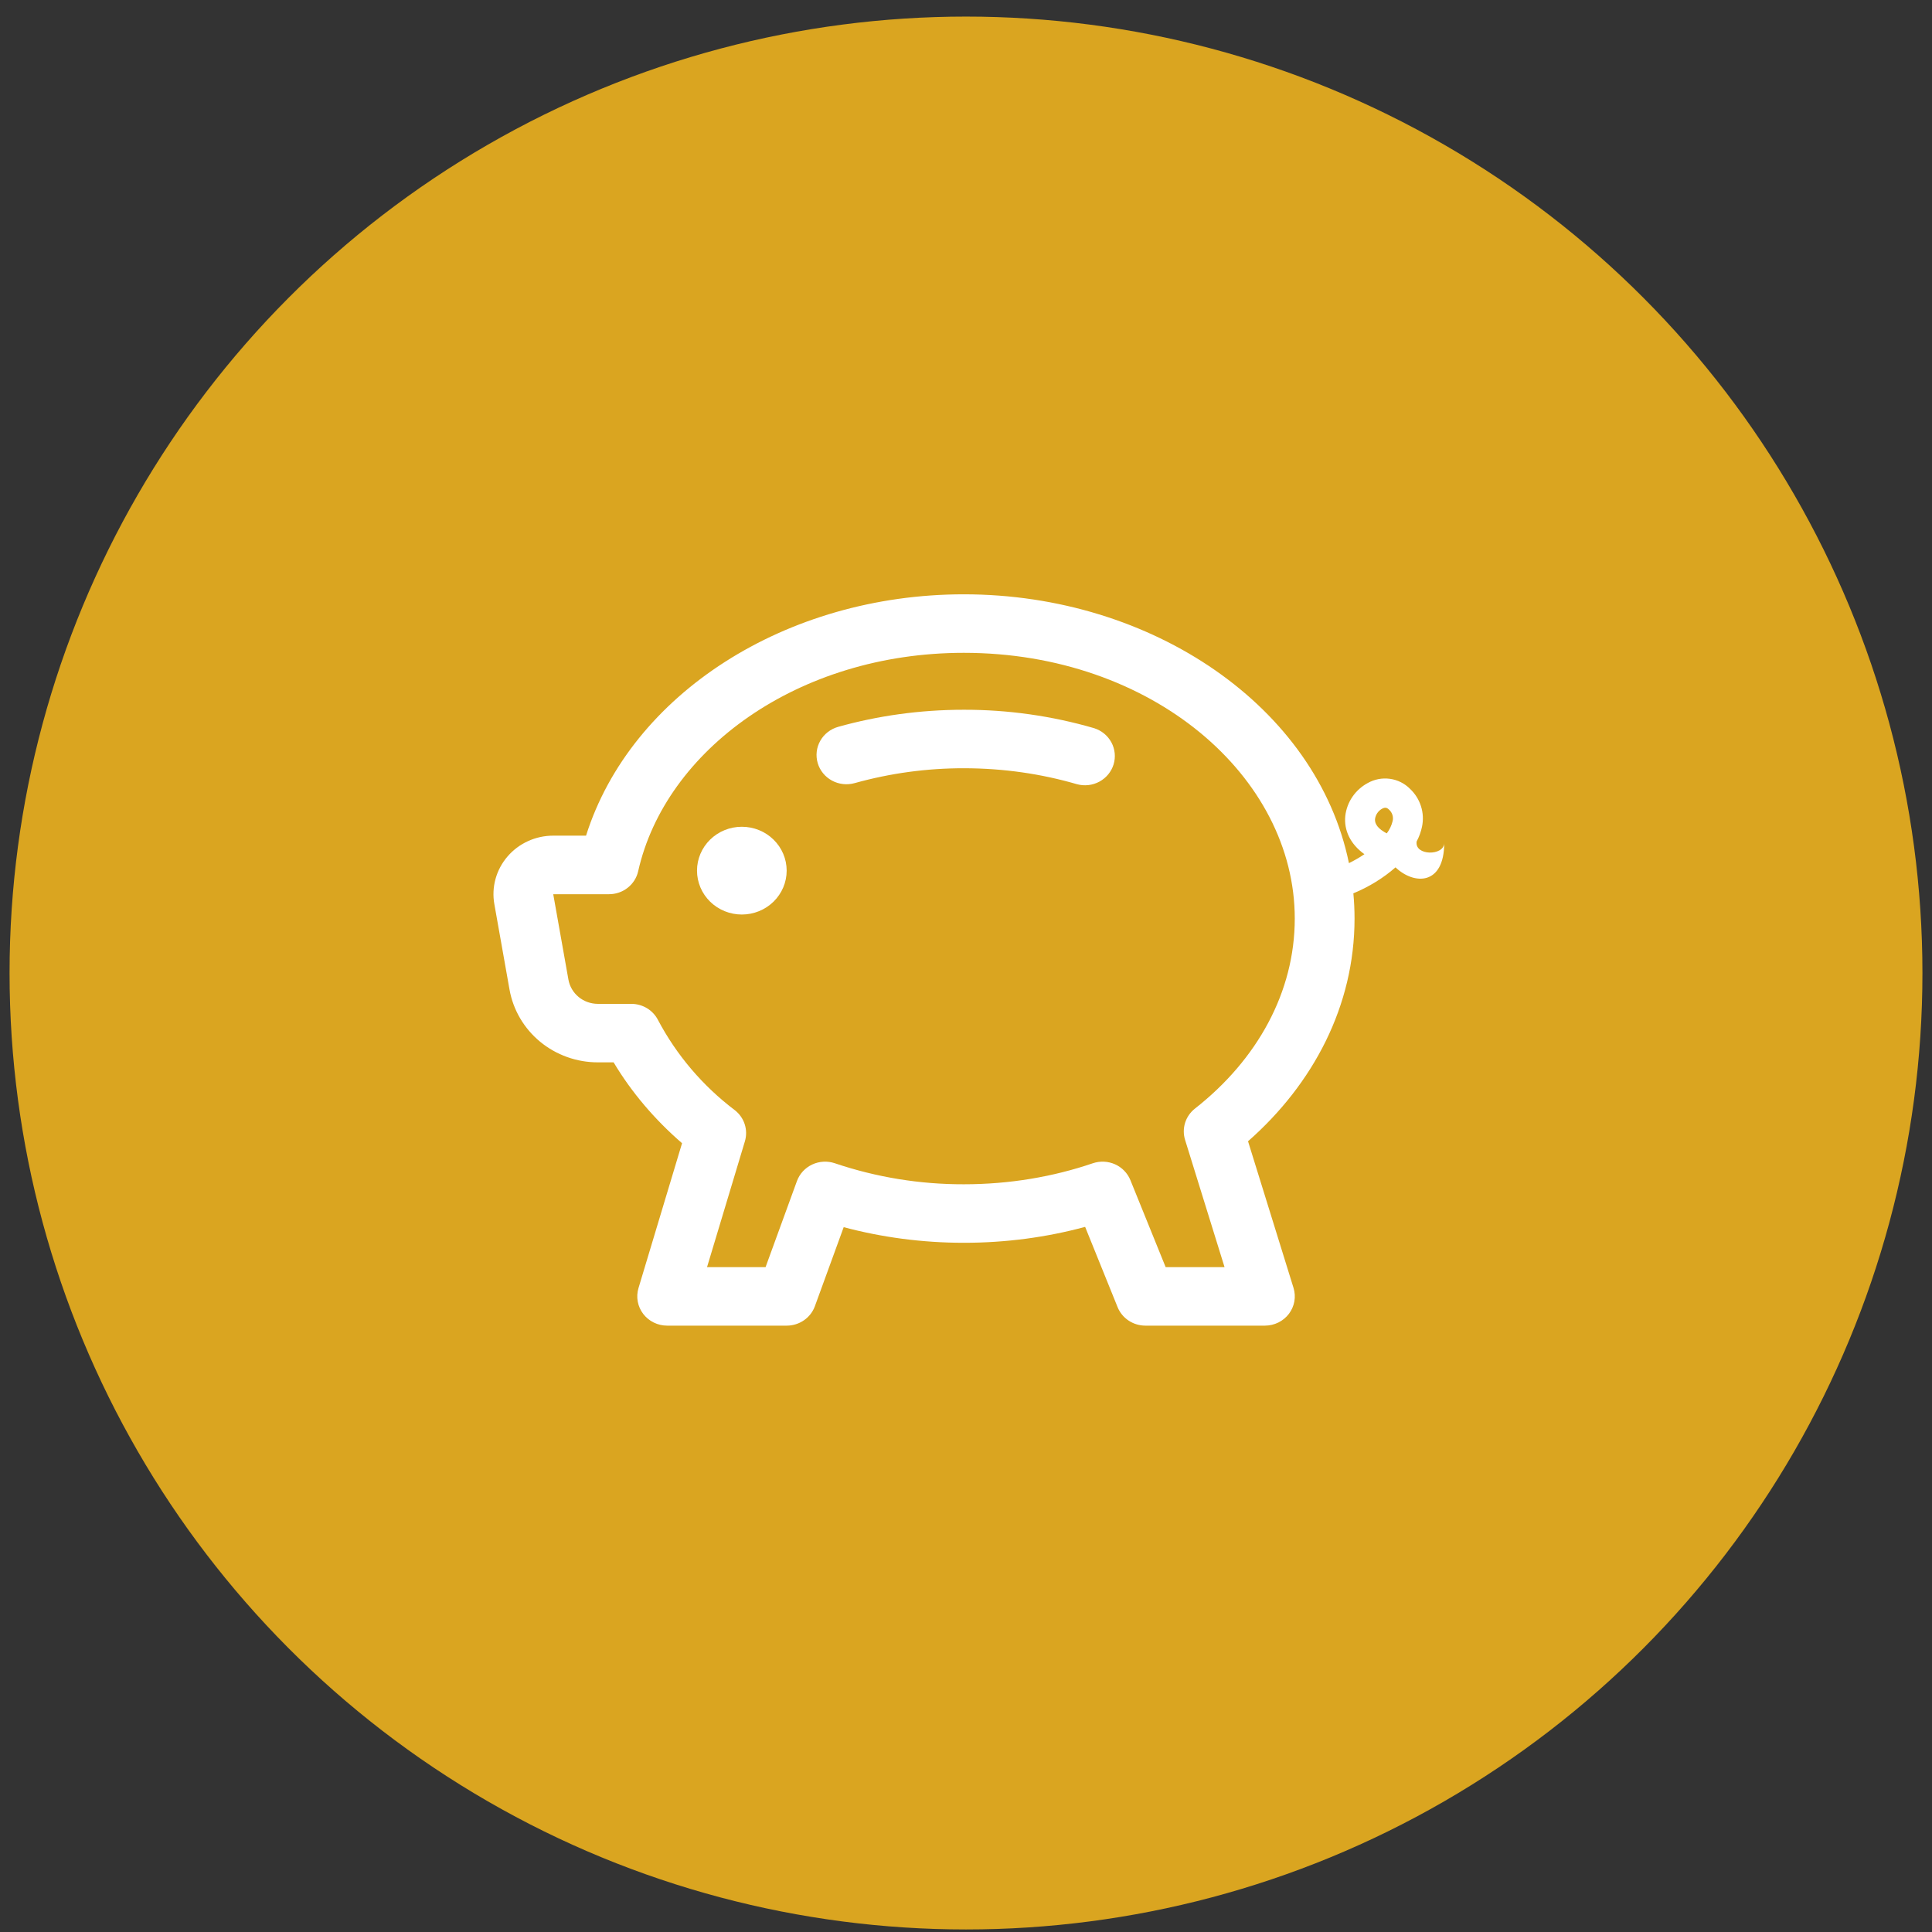 <svg width="101" height="101" viewBox="0 0 101 101" fill="none" xmlns="http://www.w3.org/2000/svg">
<rect x="0" y="0" width="101" height="101" fill="#333333" stroke="none"/>
<circle cx="50.5" cy="50.867" r="50" fill="#DAA520"/>
<g clip-path="url(#clip0_5_600)">
<path d="M41.125 45.515C41.125 46.123 40.878 46.706 40.438 47.137C39.999 47.567 39.403 47.809 38.781 47.809C38.16 47.809 37.563 47.567 37.124 47.137C36.684 46.706 36.438 46.123 36.438 45.515C36.438 44.906 36.684 44.323 37.124 43.893C37.563 43.462 38.16 43.221 38.781 43.221C39.403 43.221 39.999 43.462 40.438 43.893C40.878 44.323 41.125 44.906 41.125 45.515V45.515ZM44.681 40.939C46.537 40.421 48.458 40.159 50.388 40.162C52.469 40.162 54.459 40.459 56.303 40.997C56.697 41.104 57.118 41.055 57.476 40.861C57.833 40.667 58.099 40.344 58.216 39.961C58.333 39.577 58.291 39.164 58.101 38.81C57.911 38.456 57.586 38.19 57.197 38.067C54.987 37.424 52.693 37.1 50.388 37.104C48.094 37.104 45.884 37.419 43.819 37.997C43.42 38.109 43.083 38.371 42.882 38.726C42.681 39.081 42.633 39.5 42.747 39.89C42.861 40.28 43.129 40.61 43.492 40.807C43.855 41.003 44.283 41.051 44.681 40.939V40.939Z" fill="white"/>
<path fill-rule="evenodd" clip-rule="evenodd" d="M50.387 31.069C41.084 31.069 32.978 36.281 30.637 43.686H28.919C28.463 43.686 28.013 43.784 27.6 43.973C27.188 44.161 26.822 44.436 26.529 44.778C26.236 45.119 26.023 45.519 25.904 45.95C25.786 46.38 25.765 46.831 25.844 47.27L26.637 51.736C26.827 52.8 27.394 53.765 28.239 54.461C29.084 55.156 30.152 55.538 31.256 55.537H32.078C33.016 57.106 34.228 58.529 35.656 59.764L33.378 67.34C33.31 67.568 33.296 67.809 33.34 68.043C33.383 68.277 33.481 68.498 33.626 68.688C33.772 68.878 33.961 69.033 34.178 69.139C34.395 69.246 34.635 69.301 34.878 69.301H41.128C41.45 69.301 41.765 69.203 42.029 69.021C42.292 68.84 42.492 68.582 42.6 68.285L44.106 64.153C46.091 64.682 48.2 64.97 50.391 64.97C52.6 64.97 54.728 64.679 56.728 64.138L58.425 68.334C58.54 68.619 58.74 68.864 59 69.036C59.259 69.209 59.565 69.301 59.878 69.301H66.128C66.372 69.3 66.612 69.244 66.83 69.137C67.048 69.029 67.237 68.874 67.382 68.682C67.527 68.49 67.624 68.268 67.666 68.033C67.708 67.798 67.692 67.556 67.622 67.328L65.244 59.663C68.656 56.663 70.812 52.577 70.812 48.02C70.812 47.576 70.791 47.133 70.75 46.701C71.566 46.365 72.337 45.888 72.953 45.343C73.937 46.279 75.5 46.279 75.5 44.068C75.5 44.75 73.937 44.75 74.059 43.988C74.191 43.743 74.285 43.48 74.341 43.209C74.414 42.854 74.395 42.488 74.284 42.143C74.174 41.798 73.976 41.486 73.709 41.236C73.428 40.952 73.058 40.768 72.657 40.714C72.257 40.66 71.85 40.738 71.5 40.936C71.178 41.11 70.904 41.357 70.7 41.656C70.496 41.955 70.369 42.298 70.328 42.655C70.253 43.398 70.584 44.123 71.328 44.655C71.07 44.83 70.799 44.986 70.519 45.123C68.85 36.975 60.256 31.069 50.387 31.069ZM33.362 45.545C34.784 39.226 41.697 34.128 50.387 34.128C60.219 34.128 67.687 40.593 67.687 48.02C67.687 51.855 65.737 55.391 62.469 57.954C62.226 58.145 62.047 58.403 61.955 58.694C61.863 58.986 61.862 59.298 61.953 59.59L64.016 66.242H60.937L59.094 61.694C58.945 61.328 58.658 61.031 58.292 60.867C57.925 60.703 57.508 60.684 57.128 60.813C55.062 61.517 52.784 61.911 50.387 61.911C48.094 61.917 45.815 61.546 43.647 60.813C43.258 60.681 42.831 60.704 42.459 60.878C42.087 61.053 41.801 61.363 41.662 61.743L40.022 66.242H36.962L38.941 59.666C39.029 59.373 39.025 59.061 38.931 58.77C38.836 58.479 38.654 58.222 38.409 58.033C36.737 56.767 35.368 55.158 34.397 53.32C34.267 53.067 34.068 52.855 33.822 52.706C33.575 52.558 33.292 52.479 33.003 52.479H31.253C30.886 52.478 30.53 52.351 30.249 52.12C29.968 51.888 29.779 51.567 29.716 51.213L28.922 46.747H31.837C32.194 46.747 32.539 46.628 32.816 46.409C33.093 46.19 33.286 45.886 33.362 45.545ZM72.803 42.924C72.747 43.157 72.643 43.375 72.497 43.566C72.45 43.542 72.404 43.517 72.359 43.49C71.903 43.215 71.869 42.955 71.884 42.808C71.9 42.698 71.941 42.593 72.004 42.502C72.067 42.41 72.152 42.334 72.25 42.279C72.403 42.196 72.5 42.215 72.603 42.315C72.69 42.389 72.754 42.485 72.79 42.593C72.825 42.7 72.83 42.814 72.803 42.924Z" fill="white"/>
</g>
<defs>
<clipPath id="clip0_5_600">
<rect width="50" height="48.936" fill="white" transform="translate(25.5 26.399)"/>
</clipPath>
</defs>
</svg>
